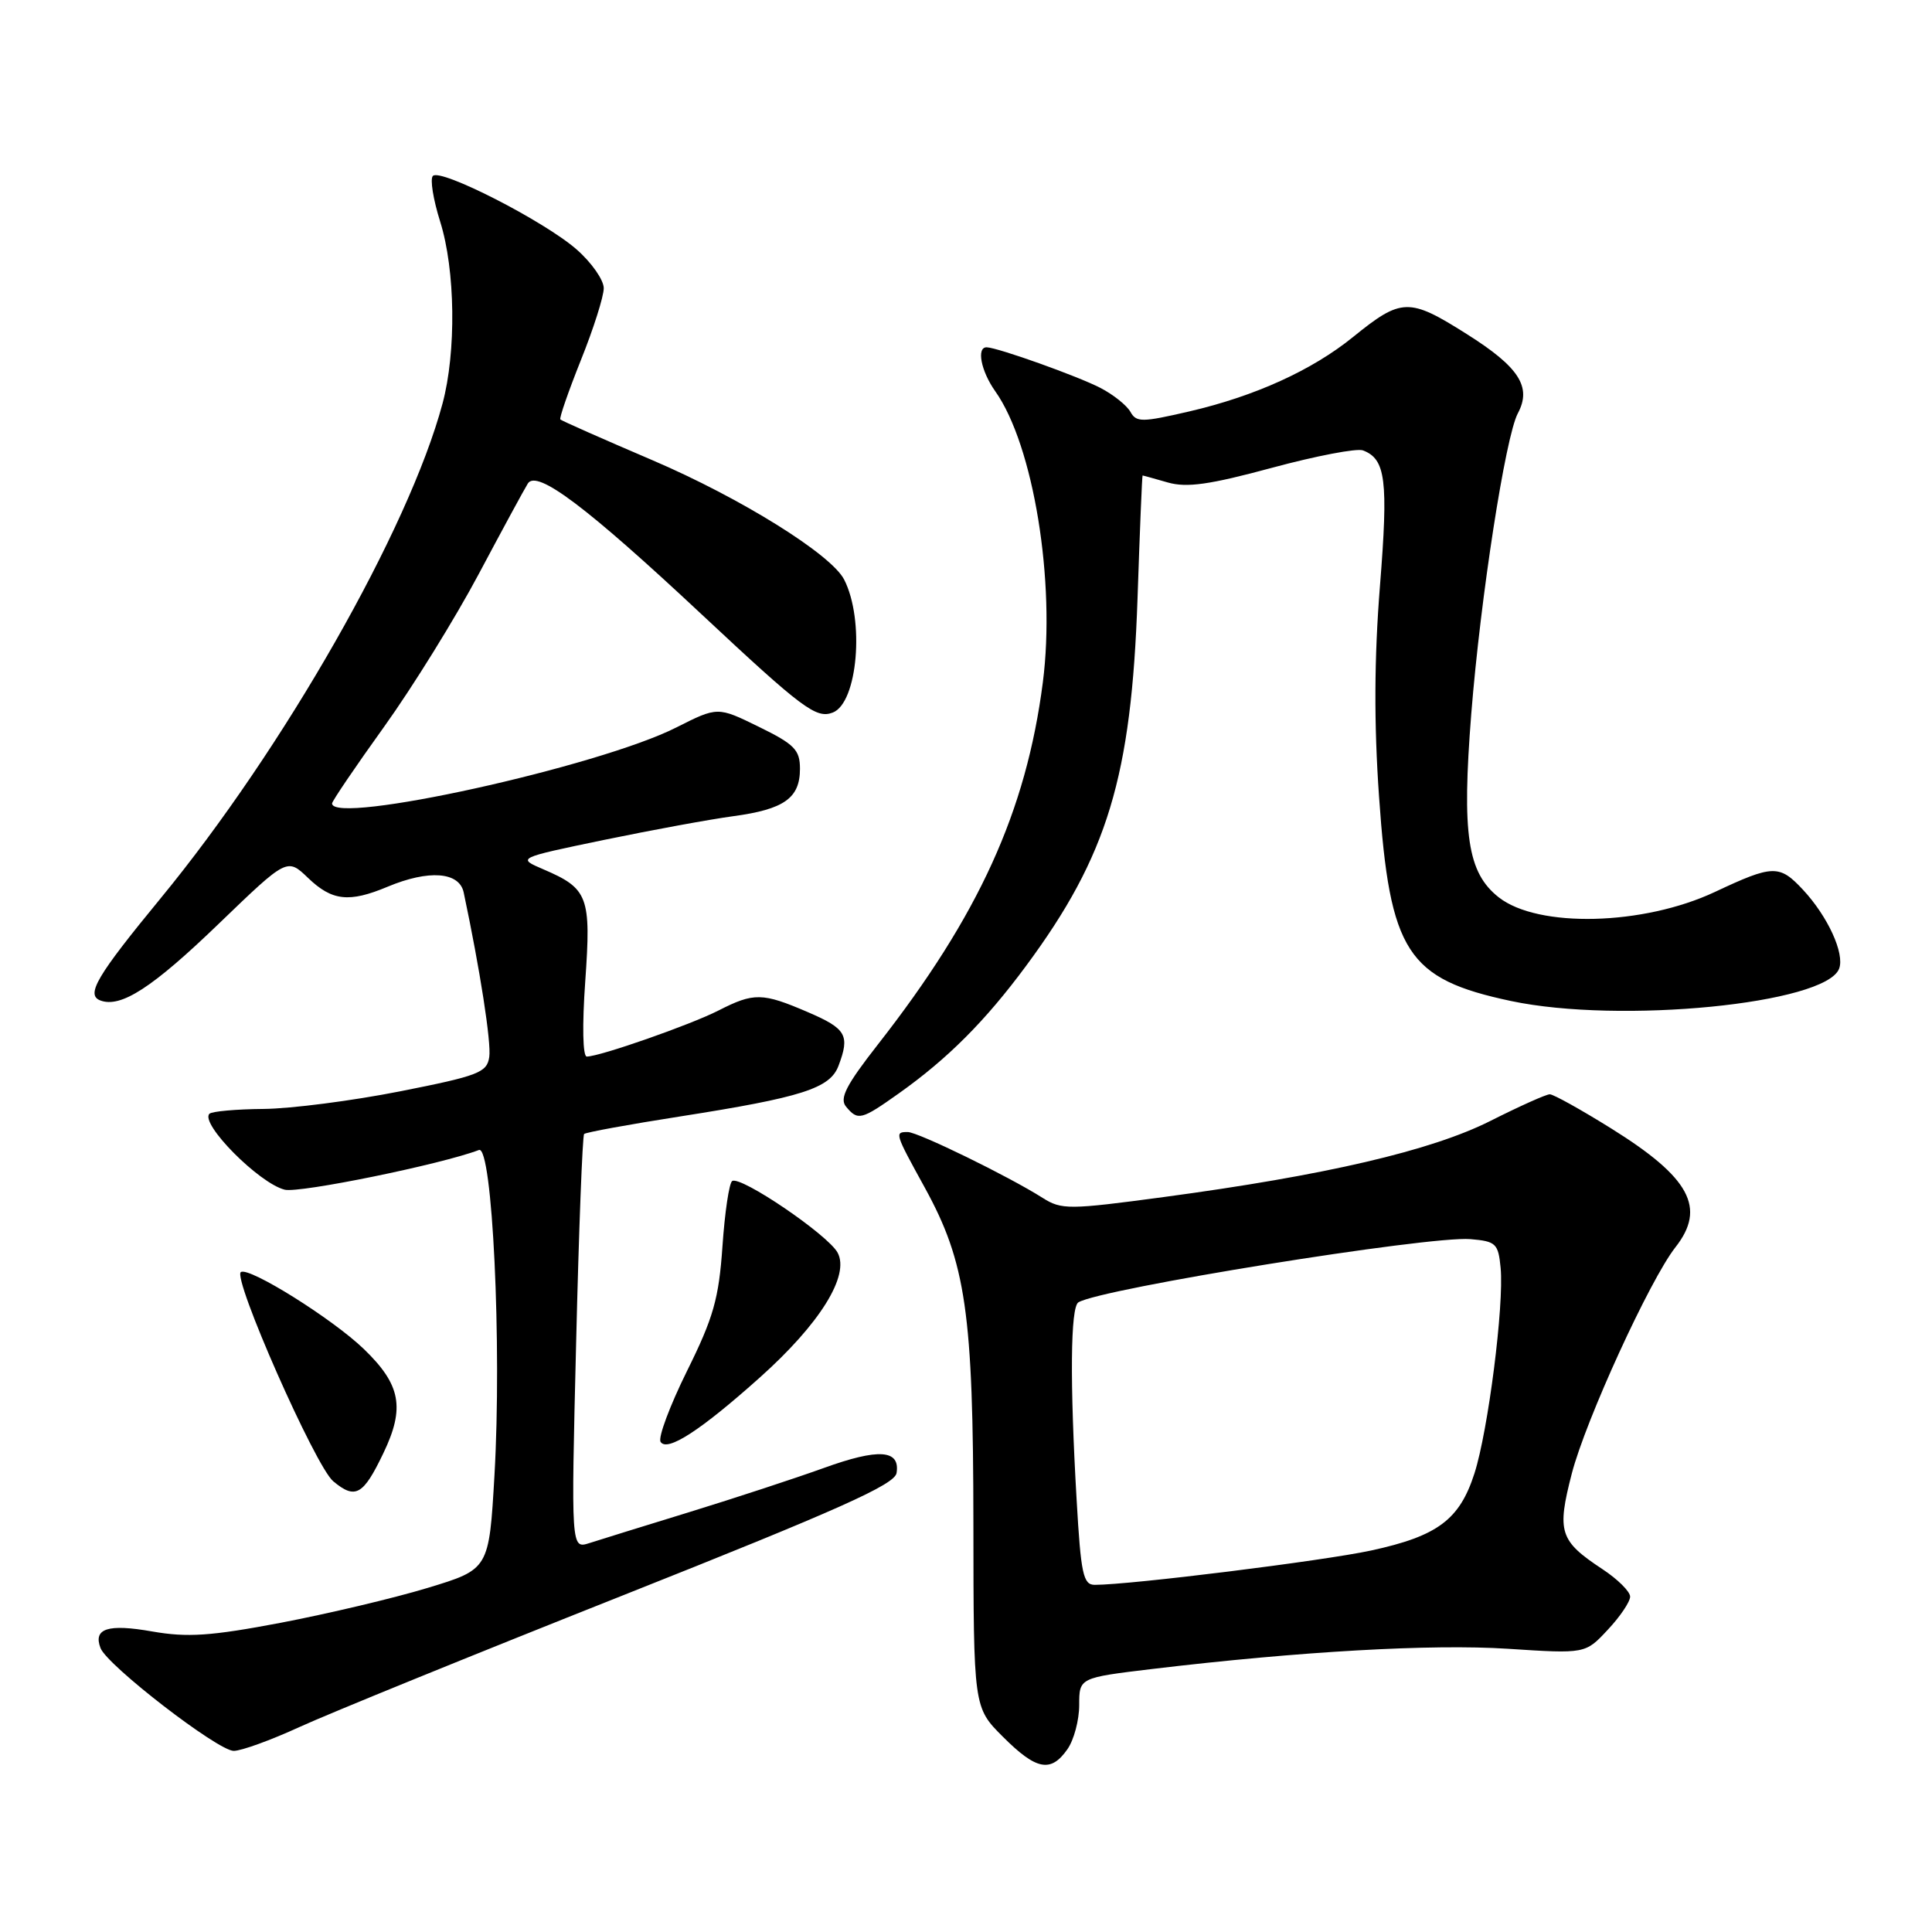<?xml version="1.0" encoding="UTF-8" standalone="no"?>
<!DOCTYPE svg PUBLIC "-//W3C//DTD SVG 1.1//EN" "http://www.w3.org/Graphics/SVG/1.1/DTD/svg11.dtd" >
<svg xmlns="http://www.w3.org/2000/svg" xmlns:xlink="http://www.w3.org/1999/xlink" version="1.1" viewBox="0 0 256 256">
 <g >
 <path fill="currentColor"
d=" M 141.44 231.78 C 142.30 230.56 143.00 227.92 143.00 225.93 C 143.00 222.31 143.00 222.31 152.75 221.14 C 172.27 218.81 189.73 217.82 199.78 218.47 C 210.07 219.14 210.07 219.14 213.03 215.96 C 214.67 214.22 216.00 212.24 216.00 211.56 C 216.00 210.89 214.35 209.25 212.33 207.92 C 206.65 204.17 206.27 203.01 208.27 195.26 C 210.11 188.16 218.62 169.57 222.01 165.26 C 226.10 160.05 223.94 156.04 213.53 149.55 C 209.52 147.05 205.84 145.00 205.36 145.00 C 204.89 144.99 201.35 146.58 197.50 148.52 C 189.67 152.47 175.63 155.74 154.16 158.62 C 141.63 160.30 140.66 160.31 138.16 158.73 C 133.64 155.86 121.63 150.00 120.28 150.00 C 118.52 150.00 118.55 150.12 122.53 157.35 C 128.00 167.31 128.96 173.94 128.98 201.87 C 129.00 226.24 129.00 226.24 132.88 230.12 C 137.32 234.56 139.24 234.93 141.44 231.78 Z  M 39.66 228.85 C 43.42 227.12 62.70 219.27 82.50 211.41 C 111.13 200.04 118.56 196.72 118.80 195.18 C 119.29 192.08 116.44 191.88 109.12 194.53 C 105.34 195.89 97.36 198.51 91.38 200.35 C 85.40 202.19 79.41 204.04 78.09 204.47 C 75.67 205.24 75.67 205.24 76.34 177.95 C 76.70 162.95 77.18 150.49 77.40 150.26 C 77.62 150.04 83.36 148.99 90.15 147.93 C 106.23 145.41 109.97 144.22 111.10 141.24 C 112.64 137.18 112.15 136.31 107.06 134.12 C 101.02 131.52 99.90 131.50 95.20 133.90 C 91.47 135.80 79.47 140.00 77.75 140.00 C 77.22 140.00 77.13 135.90 77.55 130.01 C 78.34 118.79 77.95 117.74 72.00 115.19 C 68.50 113.69 68.50 113.69 80.00 111.30 C 86.33 109.99 94.05 108.57 97.16 108.15 C 103.91 107.24 106.00 105.75 106.00 101.87 C 106.00 99.36 105.28 98.62 100.54 96.30 C 95.09 93.63 95.09 93.63 89.62 96.39 C 79.38 101.58 44.00 109.38 44.00 106.46 C 44.00 106.16 47.11 101.57 50.91 96.28 C 54.71 90.98 60.34 81.88 63.43 76.07 C 66.52 70.26 69.45 64.86 69.94 64.07 C 71.13 62.17 77.77 67.18 93.06 81.49 C 106.34 93.91 108.15 95.26 110.34 94.42 C 113.65 93.15 114.59 82.14 111.85 76.79 C 110.13 73.45 98.17 66.00 86.45 60.98 C 79.90 58.18 74.41 55.75 74.25 55.58 C 74.08 55.42 75.31 51.88 76.97 47.72 C 78.64 43.57 80.00 39.28 80.00 38.19 C 80.00 37.10 78.38 34.78 76.40 33.05 C 72.15 29.32 58.39 22.28 57.36 23.31 C 56.96 23.70 57.40 26.42 58.32 29.35 C 60.34 35.75 60.48 46.64 58.63 53.50 C 54.16 70.14 37.58 99.22 21.26 119.06 C 12.84 129.30 11.35 131.81 13.28 132.56 C 16.00 133.60 20.19 130.89 29.04 122.35 C 38.05 113.67 38.05 113.67 40.83 116.34 C 44.00 119.38 46.26 119.63 51.35 117.50 C 56.82 115.21 60.86 115.52 61.44 118.25 C 63.61 128.49 65.11 138.16 64.83 140.05 C 64.53 142.12 63.41 142.55 53.00 144.61 C 46.67 145.86 38.54 146.91 34.92 146.94 C 31.30 146.97 28.07 147.26 27.75 147.58 C 26.47 148.87 34.32 156.79 37.72 157.64 C 39.66 158.13 58.53 154.27 63.46 152.38 C 65.24 151.69 66.51 178.26 65.52 195.46 C 64.80 207.94 64.80 207.94 56.65 210.41 C 52.17 211.77 43.41 213.84 37.18 215.03 C 27.91 216.79 24.83 216.99 20.18 216.18 C 14.30 215.14 12.32 215.78 13.32 218.38 C 14.20 220.68 28.87 232.00 30.97 232.00 C 31.98 232.00 35.89 230.58 39.66 228.85 Z  M 50.80 192.55 C 53.69 186.53 53.11 183.48 48.21 178.75 C 44.06 174.75 33.04 167.86 31.92 168.55 C 30.75 169.28 41.80 194.33 44.16 196.28 C 47.09 198.72 48.13 198.13 50.80 192.55 Z  M 100.69 182.52 C 108.63 175.42 112.62 169.02 110.99 165.99 C 109.73 163.63 98.17 155.78 97.02 156.49 C 96.62 156.74 96.04 160.63 95.73 165.13 C 95.25 172.08 94.54 174.59 91.03 181.67 C 88.76 186.26 87.18 190.48 87.53 191.05 C 88.39 192.43 92.82 189.56 100.69 182.52 Z  M 119.10 144.88 C 125.59 140.27 130.55 135.30 135.95 128.00 C 146.76 113.39 149.92 102.95 150.73 79.25 C 151.03 70.31 151.33 63.00 151.40 63.00 C 151.46 63.00 152.96 63.42 154.74 63.93 C 157.26 64.65 160.28 64.22 168.56 61.98 C 174.38 60.41 179.80 59.37 180.60 59.68 C 183.62 60.83 183.97 63.63 182.85 77.66 C 182.09 87.22 182.05 95.88 182.73 105.55 C 184.16 126.18 186.45 129.72 200.22 132.64 C 214.69 135.70 241.90 133.02 243.69 128.36 C 244.46 126.36 242.19 121.42 238.89 117.88 C 235.78 114.55 234.93 114.57 227.25 118.18 C 217.75 122.65 203.80 122.99 198.59 118.90 C 194.44 115.63 193.69 110.58 194.95 94.59 C 196.18 79.15 199.48 57.85 201.12 54.77 C 202.99 51.27 201.30 48.64 194.33 44.25 C 186.70 39.43 185.71 39.45 179.28 44.66 C 173.85 49.06 166.28 52.50 157.57 54.52 C 151.30 55.97 150.57 55.98 149.78 54.56 C 149.29 53.70 147.51 52.28 145.81 51.40 C 142.80 49.84 132.24 46.07 130.75 46.02 C 129.36 45.98 129.98 49.17 131.88 51.85 C 136.94 58.99 139.90 77.10 138.18 90.43 C 135.97 107.53 129.70 121.30 116.34 138.38 C 112.11 143.79 111.21 145.54 112.10 146.63 C 113.68 148.53 114.11 148.42 119.10 144.88 Z  M 142.66 198.75 C 141.75 183.08 141.84 173.22 142.89 172.57 C 145.83 170.75 189.33 163.74 194.83 164.19 C 198.22 164.48 198.53 164.76 198.84 168.00 C 199.31 172.91 197.19 189.57 195.37 195.24 C 193.40 201.37 190.49 203.54 181.68 205.45 C 175.35 206.82 149.78 210.00 145.06 210.00 C 143.53 210.00 143.22 208.56 142.66 198.75 Z "/>
</g>
</svg>